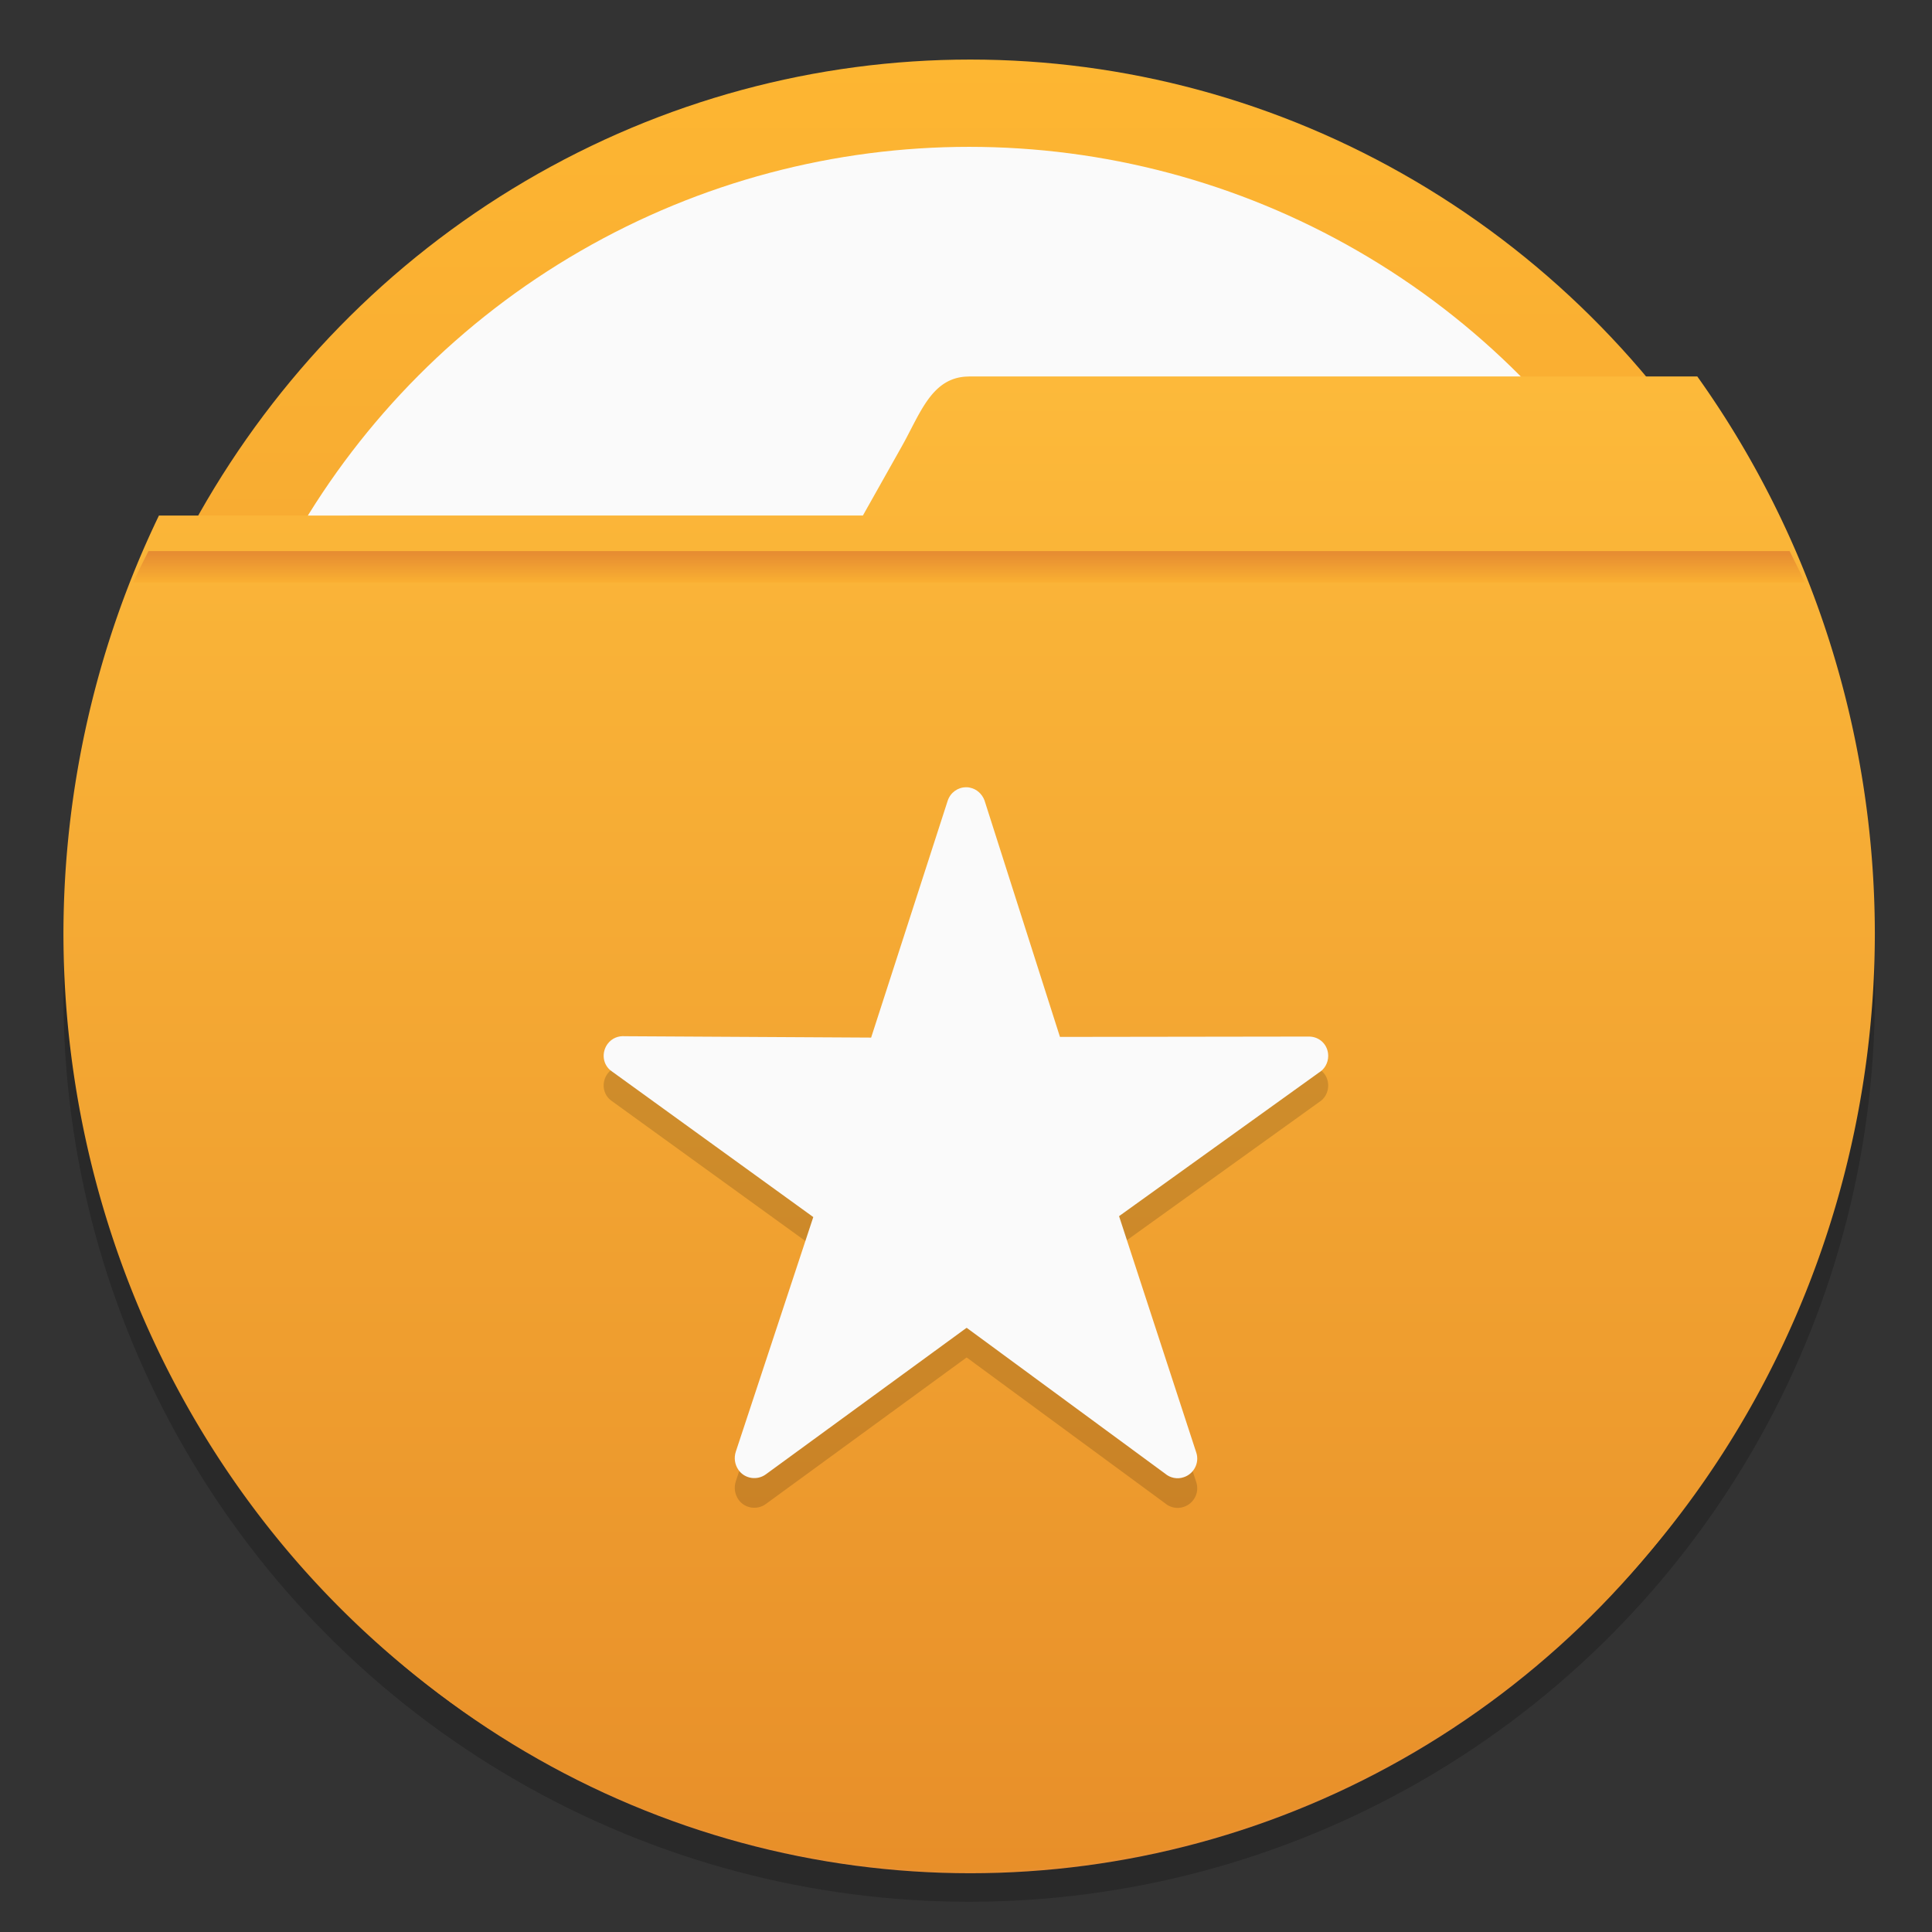 <svg width="64" height="64" version="1.1" viewBox="0 0 16.933 16.933" xmlns="http://www.w3.org/2000/svg" xmlns:xlink="http://www.w3.org/1999/xlink">
 <rect x="0" y="0" width="16.933" height="16.933" fill="#333333" stroke="none"/>
 <defs>
  <linearGradient id="g" x1="16.721" x2="16.721" y1="279.38" y2="297.64" gradientTransform="matrix(.981 0 0 1 -7.735 -280.08)" gradientUnits="userSpaceOnUse" xlink:href="#b"/>
  <linearGradient id="b">
   <stop stop-color="#ffb932" offset="0"/>
   <stop stop-color="#e68c32" offset="1"/>
  </linearGradient>
  <linearGradient id="h" x1="19.27" x2="19.27" y1="281.99" y2="297.35" gradientTransform="translate(-10.848 -280.08)" gradientUnits="userSpaceOnUse">
   <stop stop-color="#ffbe3c" offset="0"/>
   <stop stop-color="#e68c28" offset="1"/>
  </linearGradient>
  <linearGradient id="j" x1="-6.174" x2="-6.174" y1="-126.08" y2="-126.7" gradientTransform="matrix(.54 0 0 .54 11.594 73.26)" gradientUnits="userSpaceOnUse" xlink:href="#b"/>
 </defs>
 <circle cx="8.494" cy="8.73" r="7.938" opacity=".2" stroke-width=".14"/>
 <circle cx="-330.36" cy="-328.39" r="0" fill="#5e4aa6" stroke-width=".265"/>
 <ellipse cx="8.504" cy="8.47" rx="7.799" ry="7.948" fill="url(#g)" stroke-width="1.19" style="paint-order:stroke markers fill"/>
 <circle cx="8.494" cy="8.1" r="6.813" fill="#fafafa" stroke-width=".858" style="paint-order:normal"/>
 <path d="m8.493 3.3c-0.325 7.9e-4 -0.424 0.318-0.588 0.61l-0.342 0.608-6.17 5.3e-4a7.938 8.227 0 0 0-0.837 3.656 7.938 8.227 0 0 0 7.938 8.227 7.938 8.227 0 0 0 7.938-8.227 7.938 8.227 0 0 0-1.556-4.875h-6.382z" fill="url(#h)" stroke-width="1.131" style="paint-order:stroke markers fill"/>
 <path d="m1.301 4.83c-0.046 0.091-0.092 0.183-0.134 0.275h14.652c-0.041-0.093-0.09-0.184-0.134-0.275z" fill="url(#j)" stroke-width=".143"/>
 <path d="m8.467 7.16c-0.072 0-0.137 0.046-0.161 0.118l-0.671 2.076-2.156-0.012c-0.06-5e-3 -0.117 0.017-0.155 0.069-0.055 0.077-0.041 0.184 0.037 0.238l1.767 1.278-0.679 2.056c-0.017 0.052-0.011 0.111 0.024 0.161 0.055 0.078 0.164 0.093 0.239 0.038l1.755-1.281 6e-3 -3e-3 1.739 1.278c0.043 0.037 0.106 0.051 0.163 0.031 0.089-0.029 0.139-0.126 0.11-0.215l-0.677-2.073 1.751-1.258c0.049-0.029 0.082-0.084 0.082-0.147 0-0.095-0.074-0.169-0.169-0.169l-2.182 3e-3 -0.655-2.053c-0.015-0.058-0.056-0.106-0.113-0.126-0.017-5e-3 -0.031-9e-3 -0.049-9e-3z" opacity=".15" stroke-width=".288"/>
 <path d="m8.467 6.9c-0.072 0-0.137 0.046-0.161 0.118l-0.671 2.076-2.156-0.012c-0.06-5e-3 -0.117 0.017-0.155 0.069-0.055 0.077-0.041 0.184 0.037 0.238l1.767 1.278-0.679 2.056c-0.017 0.052-0.011 0.111 0.024 0.161 0.055 0.078 0.164 0.093 0.239 0.038l1.755-1.281 6e-3 -3e-3 1.739 1.278c0.043 0.037 0.106 0.051 0.163 0.031 0.089-0.029 0.139-0.126 0.11-0.215l-0.677-2.073 1.751-1.258c0.049-0.029 0.082-0.084 0.082-0.147 0-0.095-0.074-0.169-0.169-0.169l-2.182 3e-3 -0.655-2.053c-0.015-0.058-0.056-0.106-0.113-0.126-0.017-5e-3 -0.031-9e-3 -0.049-9e-3z" fill="#fafafa" stroke-width=".288"/>
</svg>
